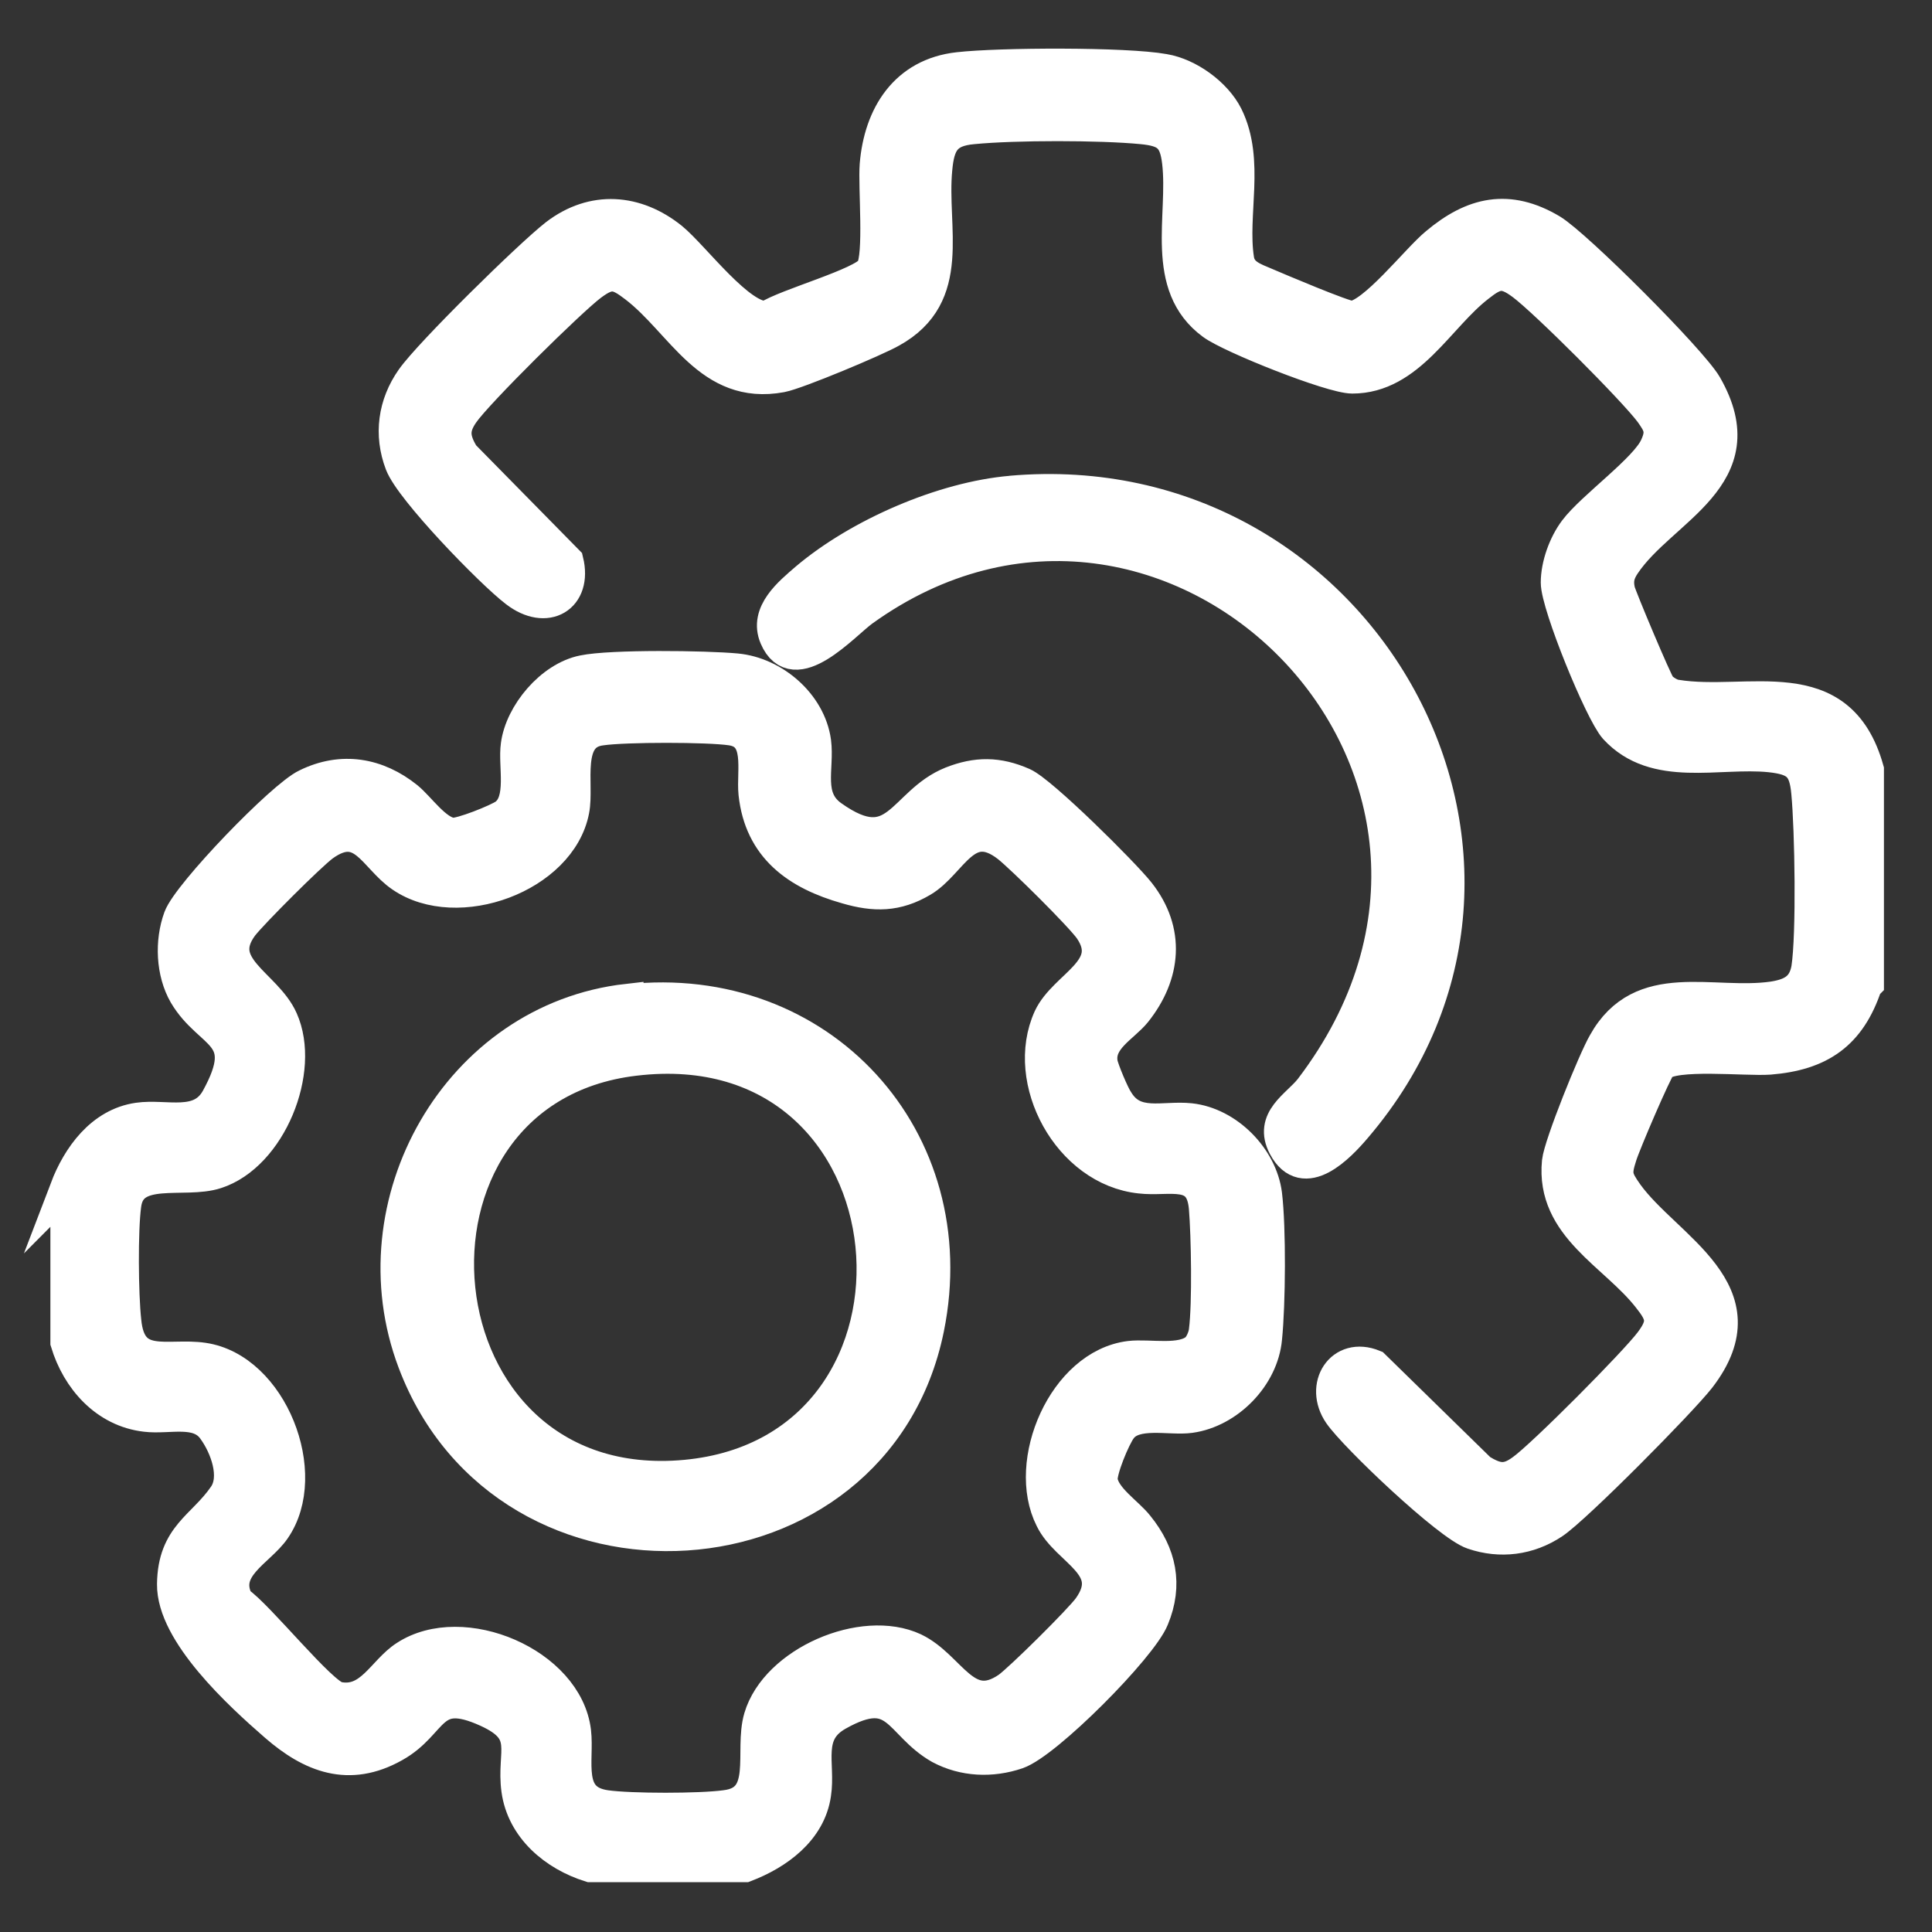 <?xml version="1.0" encoding="UTF-8"?>
<svg id="Layer_2" data-name="Layer 2" xmlns="http://www.w3.org/2000/svg" viewBox="0 0 33.16 33.16">
  <rect x="0" y="0" width="33.16" height="33.16" fill="#333333" stroke="none"/>
  <defs>
    <style>
      .cls-1 {
        fill: #fff;
        stroke: #fff;
        stroke-miterlimit: 10;
        stroke-width: .55px;
      }
    </style>
  </defs>
  <path class="cls-1" d="M1.13,20.4c.21-.55.61-1.11,1.24-1.2.48-.07,1.06.17,1.35-.34.63-1.14-.12-1.06-.55-1.79-.22-.38-.24-.91-.09-1.32s1.77-2.09,2.18-2.28c.61-.3,1.22-.19,1.73.22.21.17.49.59.77.62.14.02.79-.24.91-.33.32-.24.15-.84.2-1.19.07-.54.59-1.16,1.14-1.27.48-.1,2.1-.08,2.63-.03.64.06,1.26.59,1.35,1.24.06.46-.16.96.29,1.28,1.11.79,1.2-.24,2.05-.58.43-.17.8-.17,1.23.02.32.14,1.73,1.54,1.99,1.87.52.66.45,1.41-.06,2.05-.21.26-.65.47-.58.88.02.11.2.54.27.64.29.48.78.27,1.25.32.64.07,1.22.66,1.3,1.29.07.58.06,1.88,0,2.47-.06.66-.65,1.26-1.3,1.35-.35.05-.95-.12-1.19.2-.11.14-.36.74-.33.9.05.3.45.55.62.77.39.48.5,1.01.26,1.59-.2.5-1.83,2.14-2.33,2.31-.44.15-.92.13-1.33-.09-.72-.41-.72-1.15-1.75-.57-.57.32-.31.84-.39,1.36-.09.63-.65,1.03-1.2,1.24h-2.66c-.61-.19-1.16-.65-1.25-1.31s.25-1-.52-1.35c-.99-.45-.89.21-1.59.6-.78.44-1.43.18-2.04-.35s-1.77-1.59-1.76-2.43.51-.98.88-1.52c.22-.32.03-.84-.19-1.14-.26-.36-.76-.18-1.16-.23-.69-.08-1.17-.63-1.36-1.26v-2.65ZM20.54,23.15c.07-.07.13-.21.14-.31.06-.47.04-1.63,0-2.11-.06-.7-.61-.46-1.11-.52-1.23-.13-2.05-1.66-1.56-2.74.26-.56,1.17-.83.7-1.52-.17-.24-1.16-1.22-1.41-1.42-.72-.56-.96.29-1.47.59-.44.26-.82.26-1.3.12-.85-.24-1.48-.69-1.58-1.62-.04-.39.14-1.02-.4-1.1-.4-.06-1.82-.06-2.23,0-.65.08-.39.94-.48,1.39-.22,1.14-1.99,1.79-2.95,1.13-.47-.32-.67-1.01-1.34-.53-.23.17-1.21,1.15-1.39,1.38-.52.7.41,1,.68,1.61.39.87-.2,2.33-1.13,2.63-.55.18-1.47-.15-1.56.55-.06.43-.05,1.54,0,1.99.08.87.73.56,1.34.65,1.17.17,1.88,1.98,1.22,2.93-.26.38-.93.66-.63,1.24.35.23,1.44,1.6,1.72,1.65.56.11.77-.46,1.16-.71.98-.64,2.77.12,2.91,1.29.06.5-.18,1.18.53,1.28.42.06,1.62.06,2.05,0,.77-.09.42-.94.59-1.52.28-.95,1.77-1.59,2.65-1.18.63.3.88,1.17,1.61.67.21-.15,1.24-1.17,1.39-1.38.51-.72-.38-.96-.65-1.52-.49-.97.22-2.64,1.35-2.78.34-.04.89.09,1.15-.14Z"/>
  <path class="cls-1" d="M32.03,16.91c-.28.84-.79,1.19-1.66,1.26-.4.03-1.65-.11-1.87.12-.08.09-.62,1.35-.68,1.55-.1.31-.08.38.11.65.67.93,2.38,1.68,1.24,3.16-.32.41-2.12,2.23-2.51,2.49-.42.28-.91.34-1.38.18-.42-.14-2.02-1.66-2.29-2.05-.33-.48.03-1.06.59-.83l1.83,1.79c.28.17.45.2.72,0,.35-.25,1.94-1.85,2.2-2.2.24-.32.2-.46-.03-.75-.58-.75-1.67-1.22-1.56-2.34.03-.29.62-1.75.79-2.04.64-1.15,1.86-.63,2.9-.78.32-.05.53-.16.59-.5.09-.59.06-2.38,0-3.01-.04-.46-.18-.58-.64-.63-.89-.09-1.97.27-2.66-.48-.25-.28-1-2.12-1-2.5,0-.3.13-.66.31-.9.3-.4,1.22-1.05,1.39-1.44.12-.26.06-.37-.09-.58-.29-.39-1.81-1.91-2.2-2.2-.32-.24-.46-.2-.75.03-.69.53-1.19,1.57-2.17,1.57-.36,0-2.09-.69-2.4-.92-.9-.66-.48-1.85-.59-2.78-.05-.43-.2-.54-.62-.58-.71-.07-2.19-.07-2.9,0-.47.04-.59.25-.63.7-.1,1.02.35,2.17-.77,2.79-.26.15-1.62.72-1.89.77-1.24.23-1.7-.92-2.51-1.54-.3-.23-.43-.27-.75-.03-.35.26-1.96,1.85-2.2,2.2-.19.27-.16.45,0,.72l1.79,1.82c.15.62-.36.93-.89.52-.42-.32-1.8-1.74-1.97-2.19-.19-.5-.12-1.02.19-1.46s2.02-2.12,2.47-2.47c.64-.49,1.38-.43,1.99.06.38.31,1.18,1.4,1.64,1.35.31-.21,1.64-.57,1.79-.81s.04-1.42.07-1.8c.07-.85.51-1.56,1.42-1.66.7-.08,2.87-.09,3.53.03.42.07.89.41,1.08.79.38.77.07,1.69.19,2.46.04.26.27.33.48.42s1.34.57,1.47.57c.37-.02,1.12-.99,1.45-1.26.63-.53,1.24-.67,1.98-.23.43.26,2.4,2.23,2.65,2.66.91,1.58-.76,2.12-1.4,3.08-.1.15-.13.27-.09.45.03.12.64,1.57.7,1.64s.19.15.28.16c1.23.2,2.8-.48,3.29,1.27v3.67Z"/>
  <path class="cls-1" d="M17.35,8.44c6.03-.53,9.83,6.33,5.92,10.91-.28.33-.89.97-1.23.33-.25-.47.22-.7.45-.99,4.18-5.48-2.43-11.99-7.68-8.21-.33.24-1.18,1.21-1.5.46-.18-.42.24-.76.53-1.01.9-.76,2.34-1.39,3.52-1.49Z"/>
  <path class="cls-1" d="M10.77,17.17c3.31-.37,5.82,2.38,5.16,5.63-.9,4.42-7.23,4.82-8.83.58-1.03-2.72.75-5.89,3.67-6.22ZM10.89,18.19c-4.46.53-3.85,7.58.88,7.14,4.69-.44,4.1-7.74-.88-7.14Z"/>
</svg>